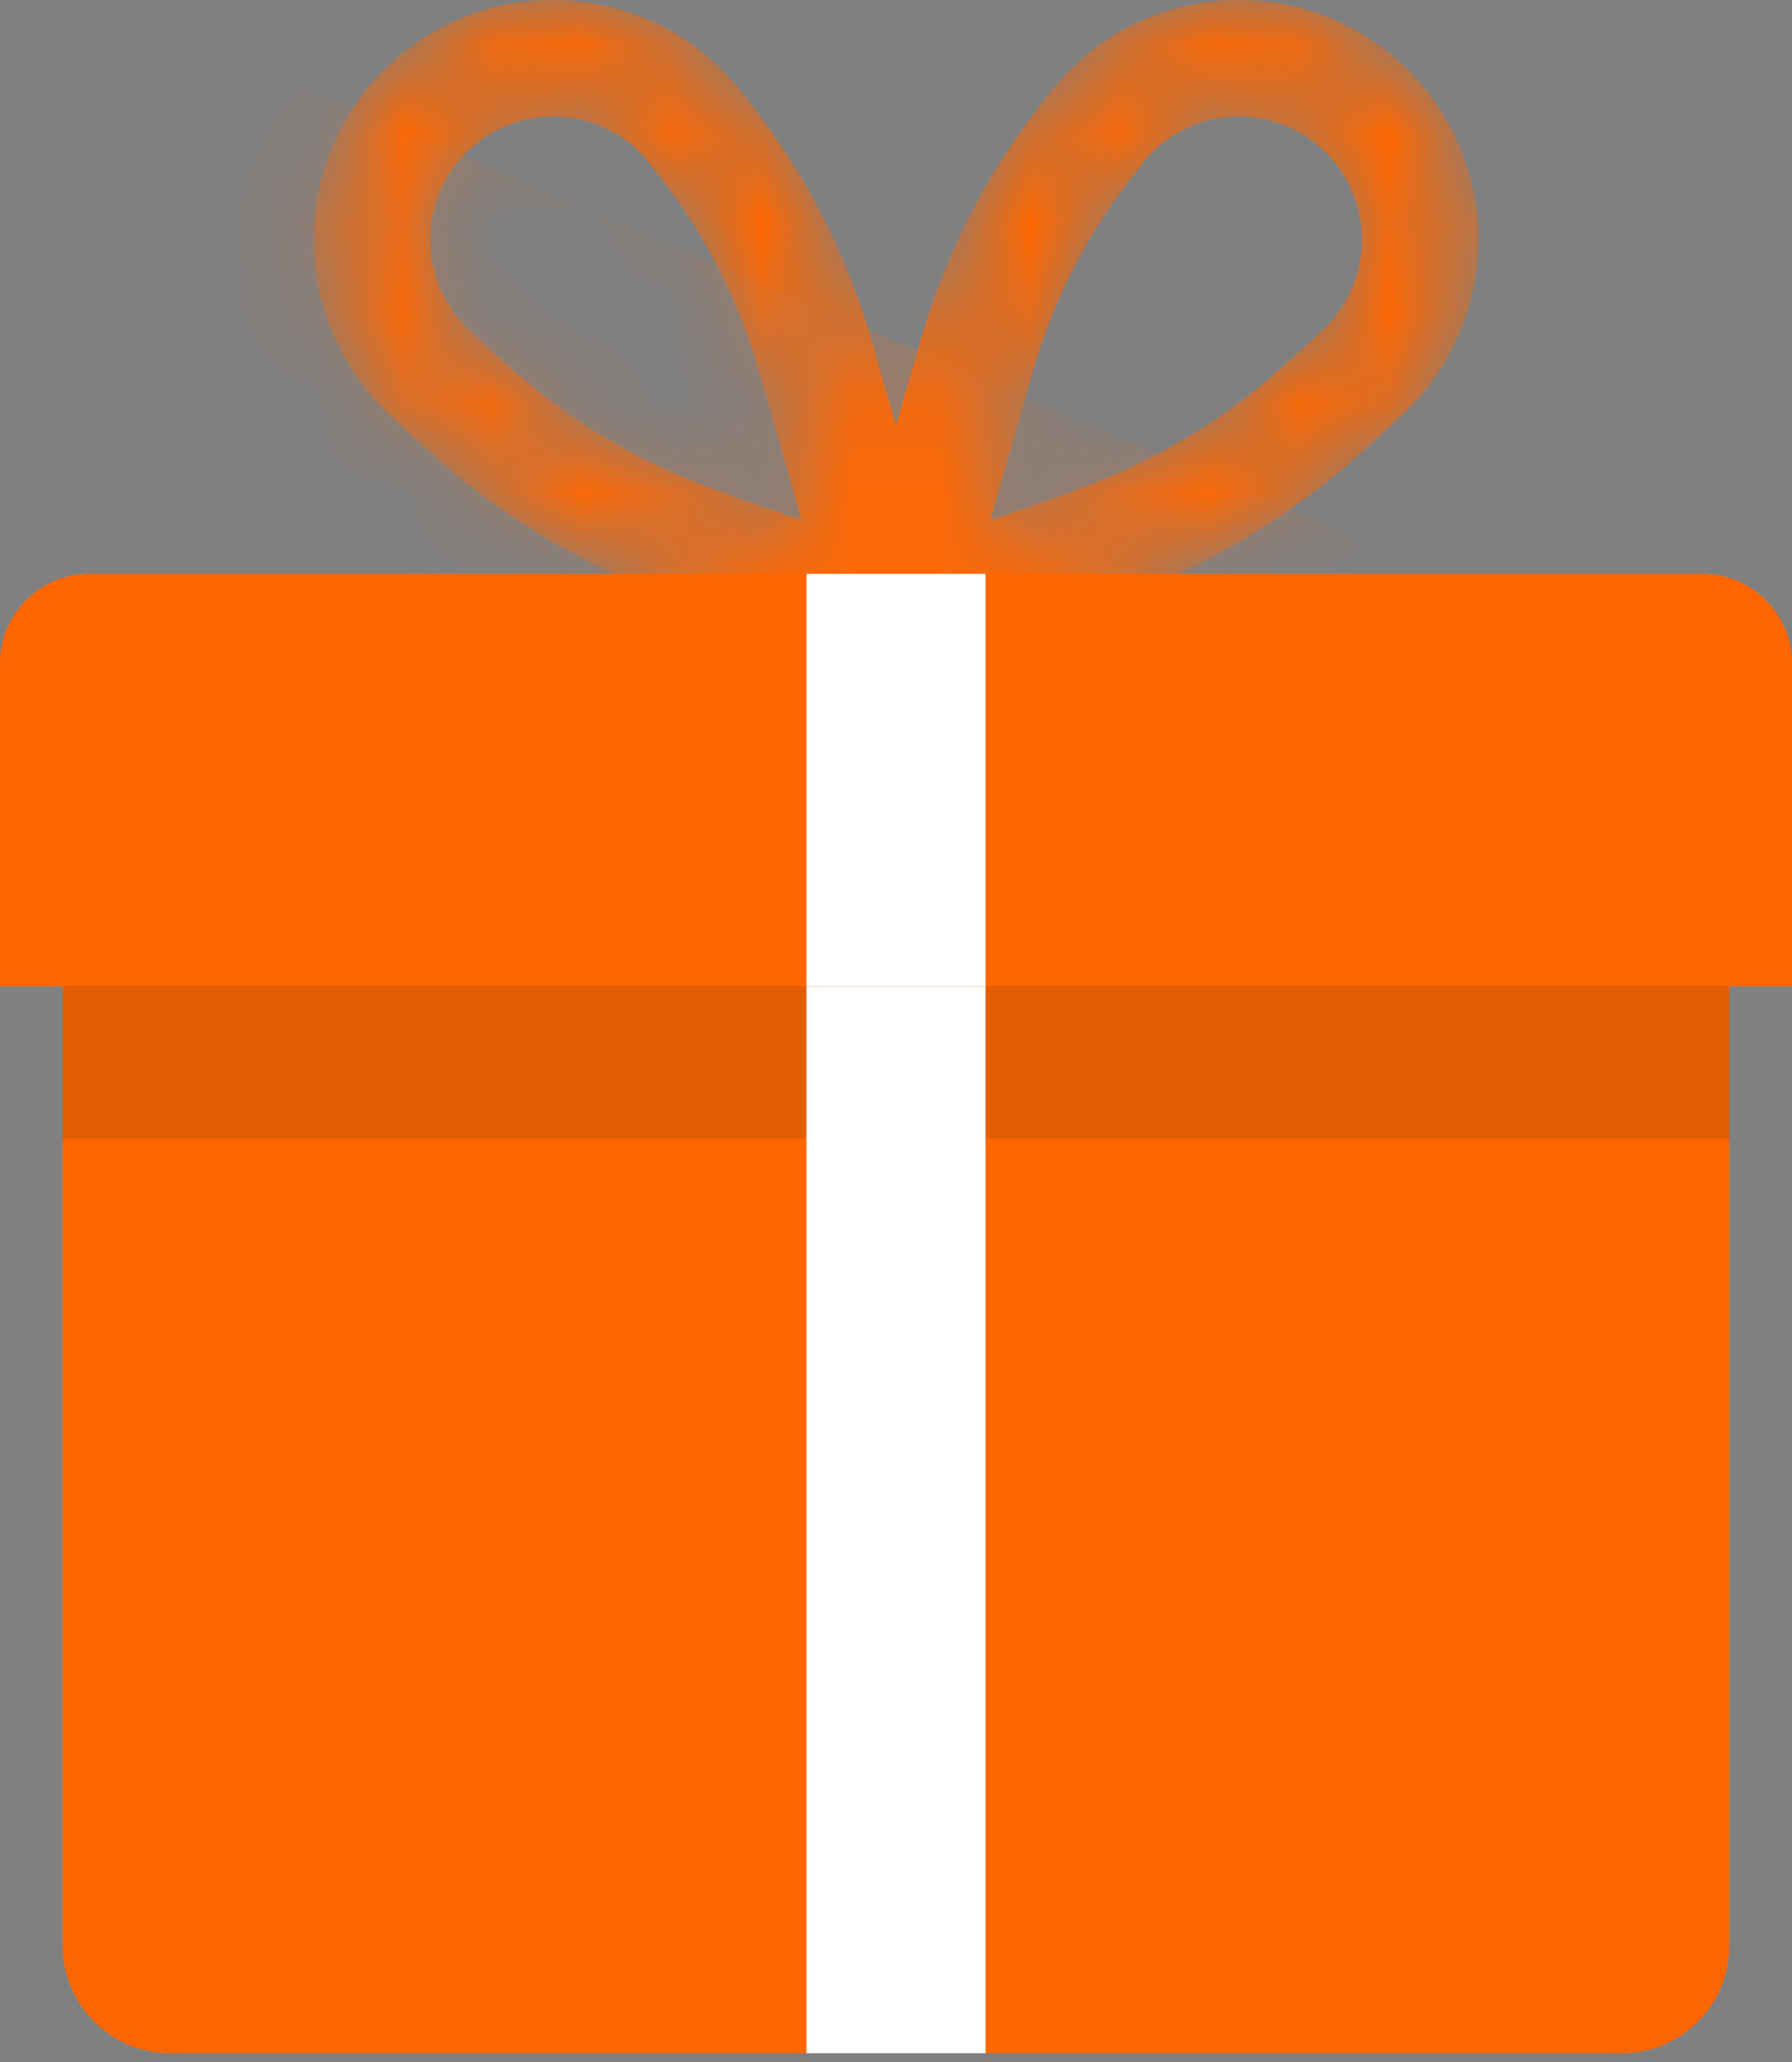 <svg width="20" height="23" viewBox="0 0 20 23" fill="none" xmlns="http://www.w3.org/2000/svg">
    <rect x="0" y="0" width="20" height="23" fill="#808080" stroke="none"/>
    <path d="M0.7 10.102H19.3V21.702C19.3 22.364 18.763 22.902 18.1 22.902H1.9C1.237 22.902 0.7 22.364 0.7 21.702V10.102Z" fill="#FF6600"/>
    <path d="M0.7 9.701H19.3V12.701H0.7V9.701Z" fill="#202020" fill-opacity="0.13"/>
    <path d="M11 11.002H9V22.902H11V11.002Z" fill="white"/>
    <mask id="mask0_2772_1560" style="mask-type:alpha" maskUnits="userSpaceOnUse" x="3" y="0" width="14" height="8">
        <path fill-rule="evenodd" clip-rule="evenodd" d="M8.041 5.485L8.95 5.807L8.474 4.146C8.255 3.38 7.894 2.662 7.409 2.03L7.262 1.838C6.733 1.147 5.703 1.117 5.134 1.775C4.652 2.333 4.697 3.173 5.237 3.676L5.57 3.987C6.282 4.651 7.123 5.161 8.041 5.485ZM10 4.752L9.724 3.788C9.46 2.865 9.025 2.001 8.441 1.239L8.293 1.047C7.263 -0.297 5.259 -0.357 4.151 0.924C3.211 2.011 3.299 3.647 4.35 4.627L4.684 4.938C5.526 5.723 6.522 6.327 7.608 6.711L9.326 7.319C9.566 7.403 9.804 7.376 10 7.276C10.196 7.376 10.434 7.403 10.674 7.319L12.392 6.711C13.478 6.327 14.474 5.723 15.316 4.938L15.65 4.627C16.701 3.647 16.789 2.011 15.849 0.924C14.741 -0.357 12.737 -0.297 11.707 1.047L11.559 1.239C10.975 2.001 10.54 2.865 10.276 3.788L10 4.752ZM11.959 5.485L11.05 5.807L11.526 4.146C11.745 3.38 12.106 2.662 12.591 2.03L12.739 1.838C13.267 1.147 14.297 1.117 14.866 1.775C15.348 2.333 15.303 3.173 14.764 3.676L14.43 3.987C13.718 4.651 12.877 5.161 11.959 5.485Z" fill="#FFC70F"/>
    </mask>
    <g mask="url(#mask0_2772_1560)">
        <path fill-rule="evenodd" clip-rule="evenodd" d="M8.041 5.485L8.95 5.807L8.474 4.146C8.255 3.38 7.894 2.662 7.409 2.03L7.262 1.838C6.733 1.147 5.703 1.117 5.134 1.775C4.652 2.333 4.697 3.173 5.237 3.676L5.57 3.987C6.282 4.651 7.123 5.161 8.041 5.485ZM10 4.752L9.724 3.788C9.46 2.865 9.025 2.001 8.441 1.239L8.293 1.047C7.263 -0.297 5.259 -0.357 4.151 0.924C3.211 2.011 3.299 3.647 4.35 4.627L4.684 4.938C5.526 5.723 6.522 6.327 7.608 6.711L9.326 7.319C9.566 7.403 9.804 7.376 10 7.276C10.196 7.376 10.434 7.403 10.674 7.319L12.392 6.711C13.478 6.327 14.474 5.723 15.316 4.938L15.65 4.627C16.701 3.647 16.789 2.011 15.849 0.924C14.741 -0.357 12.737 -0.297 11.707 1.047L11.559 1.239C10.975 2.001 10.54 2.865 10.276 3.788L10 4.752ZM11.959 5.485L11.05 5.807L11.526 4.146C11.745 3.38 12.106 2.662 12.591 2.03L12.739 1.838C13.267 1.147 14.297 1.117 14.866 1.775C15.348 2.333 15.303 3.173 14.764 3.676L14.43 3.987C13.718 4.651 12.877 5.161 11.959 5.485Z" fill="#FF6600"/>
        <path d="M3.209 0.9L15.299 6.078L13.234 10.898L1.145 5.72L3.209 0.9Z" fill="#F37321" fill-opacity="0.25"/>
    </g>
    <path d="M0 7.4C0 6.848 0.448 6.4 1 6.4H19C19.552 6.4 20 6.848 20 7.4V11H0V7.4Z" fill="#FF6600"/>
    <path d="M11 6.4H9V11H11V6.4Z" fill="white"/>
</svg>
